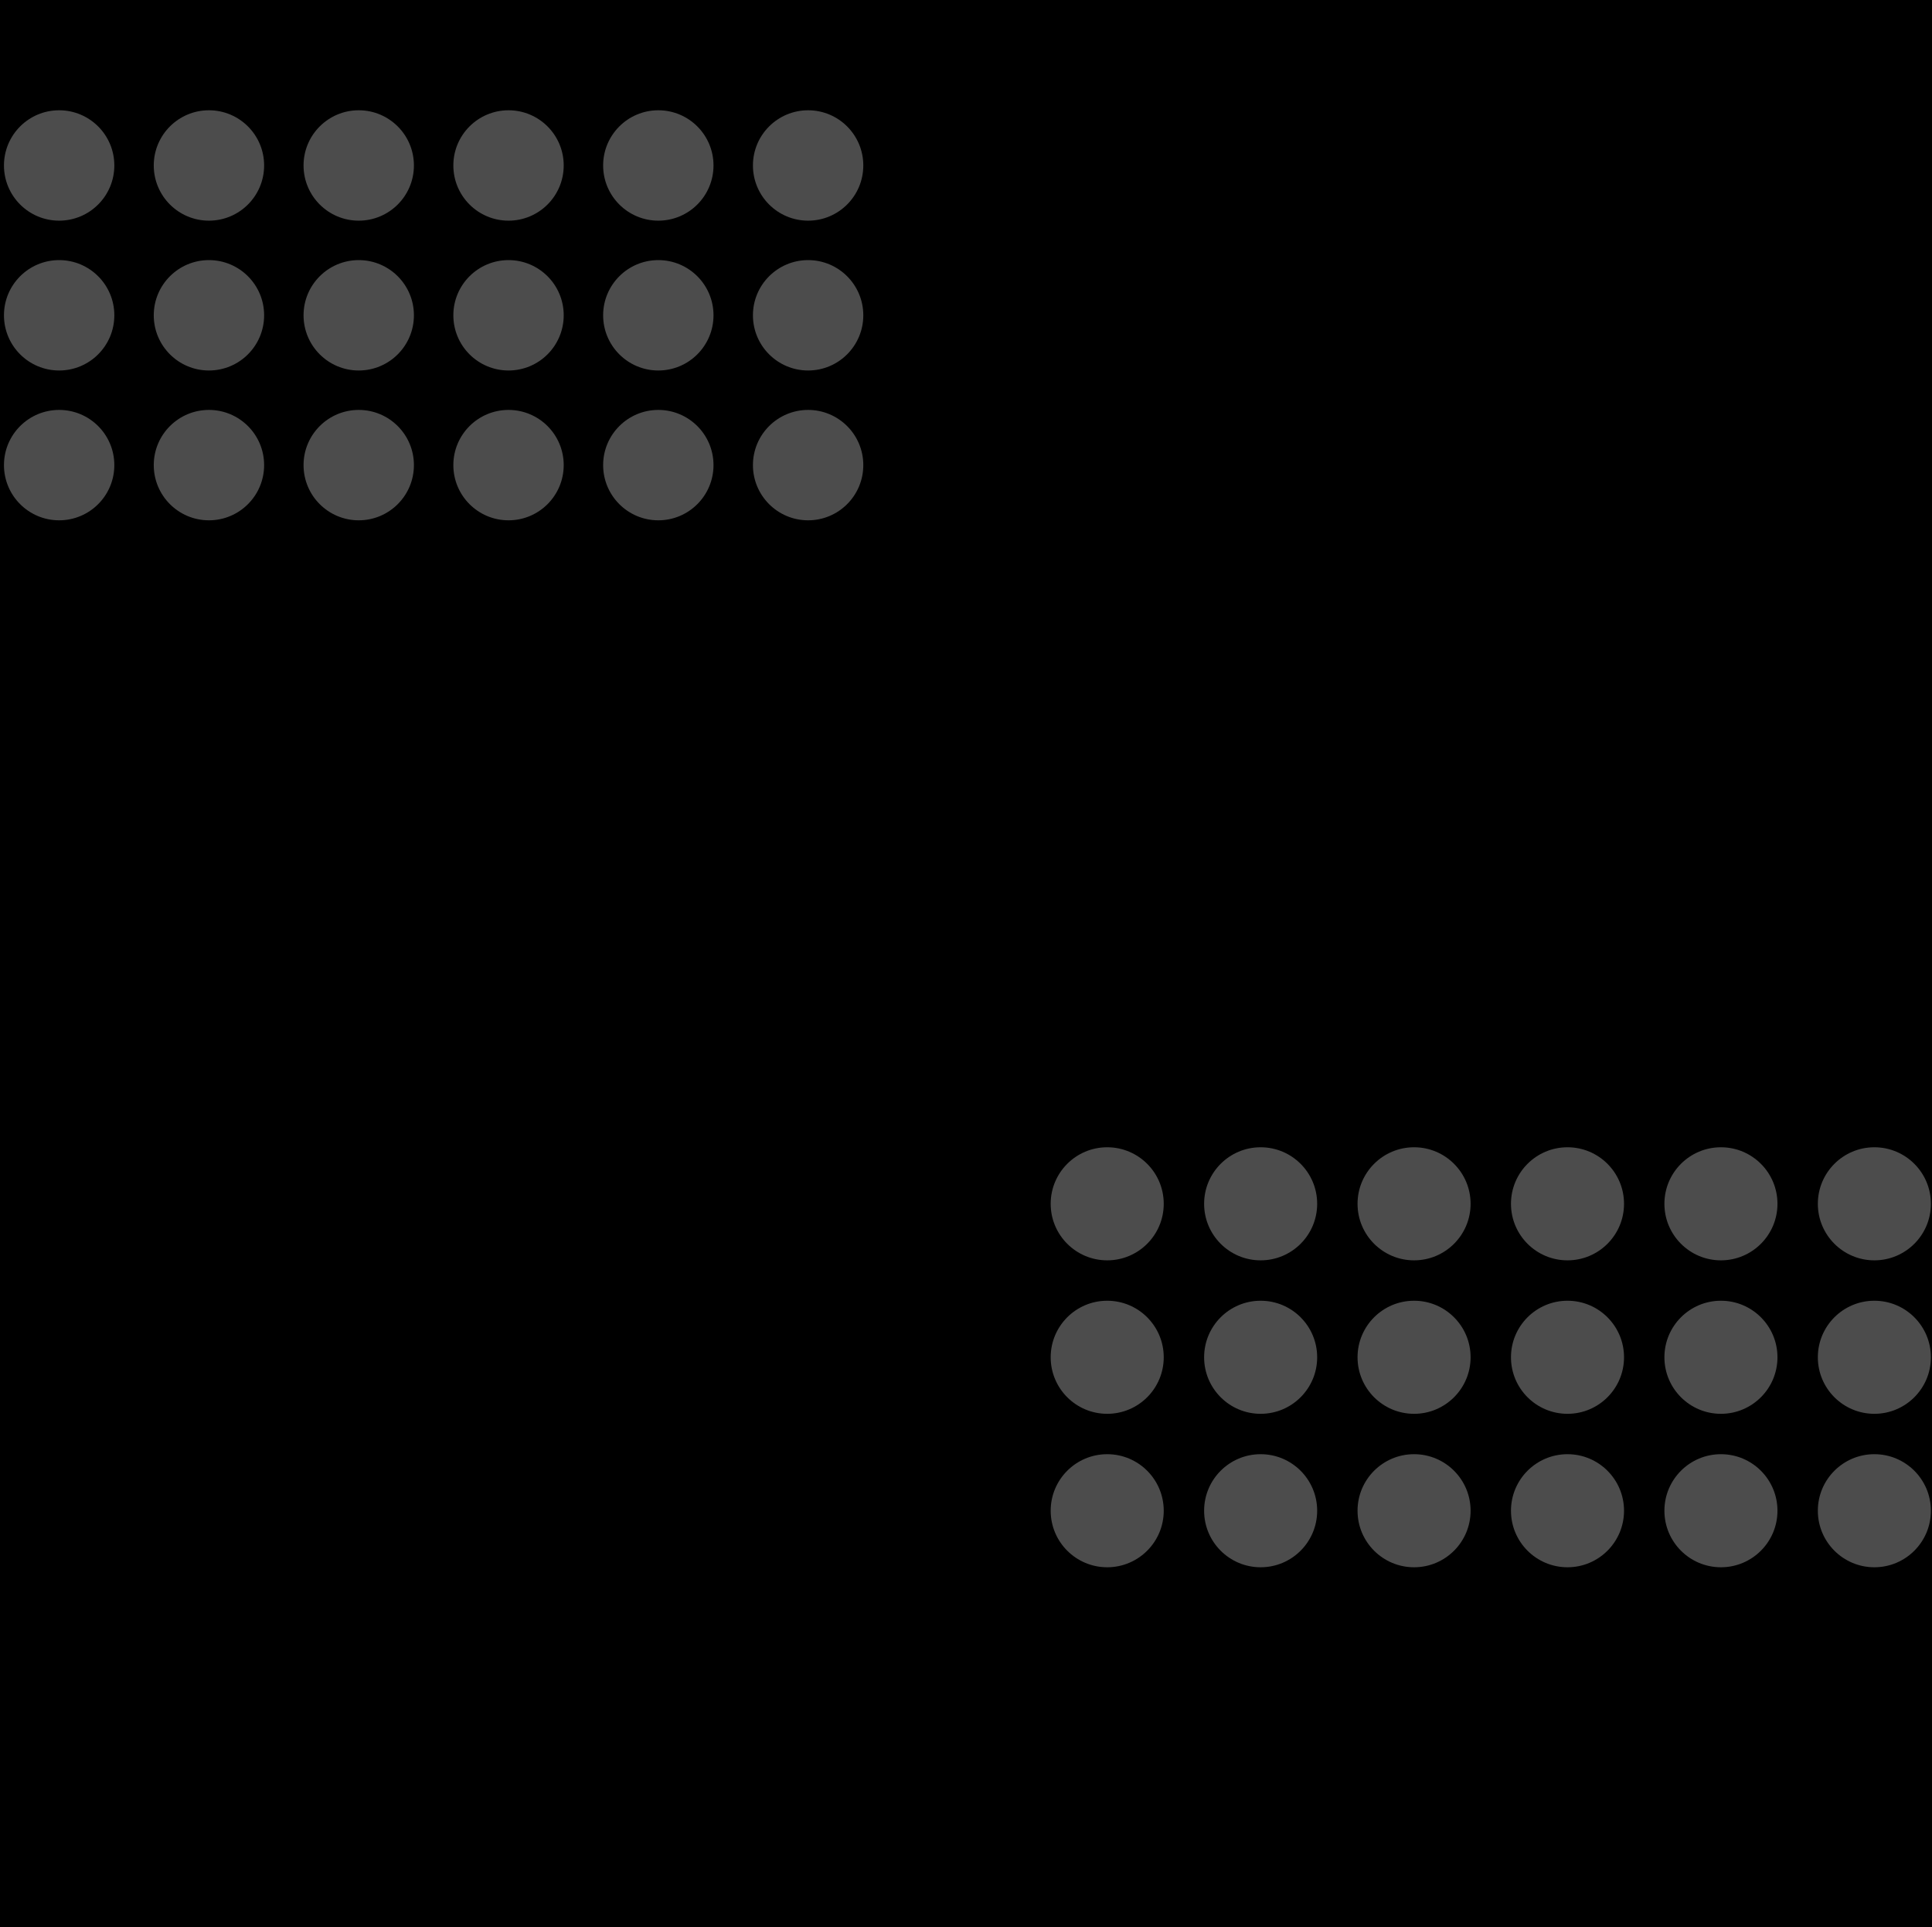 <svg width="381" height="380" viewBox="0 0 381 380" fill="none" xmlns="http://www.w3.org/2000/svg">
  <rect width="100%" height="100%" fill="{{color[0]}}" />
<g clip-path="url(#clip0)">
<circle cx="11.664" cy="32.624" r="10.882" fill="white" fill-opacity="0.3"/>
<circle cx="218.347" cy="237.346" r="11.147" fill="white" fill-opacity="0.3"/>
<circle cx="11.664" cy="62.165" r="10.882" fill="white" fill-opacity="0.3"/>
<circle cx="218.347" cy="267.604" r="11.147" fill="white" fill-opacity="0.3"/>
<circle cx="11.664" cy="91.704" r="10.882" fill="white" fill-opacity="0.3"/>
<circle cx="218.347" cy="297.86" r="11.147" fill="white" fill-opacity="0.3"/>
<circle cx="100.284" cy="32.624" r="10.882" fill="white" fill-opacity="0.3"/>
<circle cx="309.119" cy="237.346" r="11.147" fill="white" fill-opacity="0.3"/>
<circle cx="100.284" cy="62.165" r="10.882" fill="white" fill-opacity="0.3"/>
<circle cx="309.119" cy="267.604" r="11.147" fill="white" fill-opacity="0.3"/>
<circle cx="100.284" cy="91.704" r="10.882" fill="white" fill-opacity="0.3"/>
<circle cx="309.119" cy="297.86" r="11.147" fill="white" fill-opacity="0.3"/>
<circle cx="41.204" cy="32.624" r="10.882" fill="white" fill-opacity="0.3"/>
<circle cx="248.605" cy="237.346" r="11.147" fill="white" fill-opacity="0.3"/>
<circle cx="41.204" cy="62.165" r="10.882" fill="white" fill-opacity="0.3"/>
<circle cx="248.605" cy="267.604" r="11.147" fill="white" fill-opacity="0.3"/>
<circle cx="41.204" cy="91.704" r="10.882" fill="white" fill-opacity="0.3"/>
<circle cx="248.605" cy="297.86" r="11.147" fill="white" fill-opacity="0.3"/>
<circle cx="129.824" cy="32.624" r="10.882" fill="white" fill-opacity="0.3"/>
<circle cx="339.377" cy="237.346" r="11.147" fill="white" fill-opacity="0.3"/>
<circle cx="129.824" cy="62.165" r="10.882" fill="white" fill-opacity="0.3"/>
<circle cx="339.377" cy="267.604" r="11.147" fill="white" fill-opacity="0.3"/>
<circle cx="129.824" cy="91.704" r="10.882" fill="white" fill-opacity="0.3"/>
<circle cx="339.377" cy="297.86" r="11.147" fill="white" fill-opacity="0.3"/>
<circle cx="70.744" cy="32.624" r="10.882" fill="white" fill-opacity="0.3"/>
<circle cx="278.862" cy="237.346" r="11.147" fill="white" fill-opacity="0.3"/>
<circle cx="70.744" cy="62.165" r="10.882" fill="white" fill-opacity="0.3"/>
<circle cx="278.862" cy="267.604" r="11.147" fill="white" fill-opacity="0.3"/>
<circle cx="70.744" cy="91.704" r="10.882" fill="white" fill-opacity="0.3"/>
<circle cx="278.862" cy="297.86" r="11.147" fill="white" fill-opacity="0.3"/>
<circle cx="159.365" cy="32.624" r="10.882" fill="white" fill-opacity="0.3"/>
<circle cx="369.635" cy="237.346" r="11.147" fill="white" fill-opacity="0.3"/>
<circle cx="159.365" cy="62.165" r="10.882" fill="white" fill-opacity="0.3"/>
<circle cx="369.635" cy="267.604" r="11.147" fill="white" fill-opacity="0.3"/>
<circle cx="159.365" cy="91.704" r="10.882" fill="white" fill-opacity="0.3"/>
<circle cx="369.635" cy="297.86" r="11.147" fill="white" fill-opacity="0.3"/>
</g>
<defs>
<clipPath id="clip0">
<rect width="380" height="380" fill="white" transform="translate(0.781)"/>
</clipPath>
</defs>
</svg>
